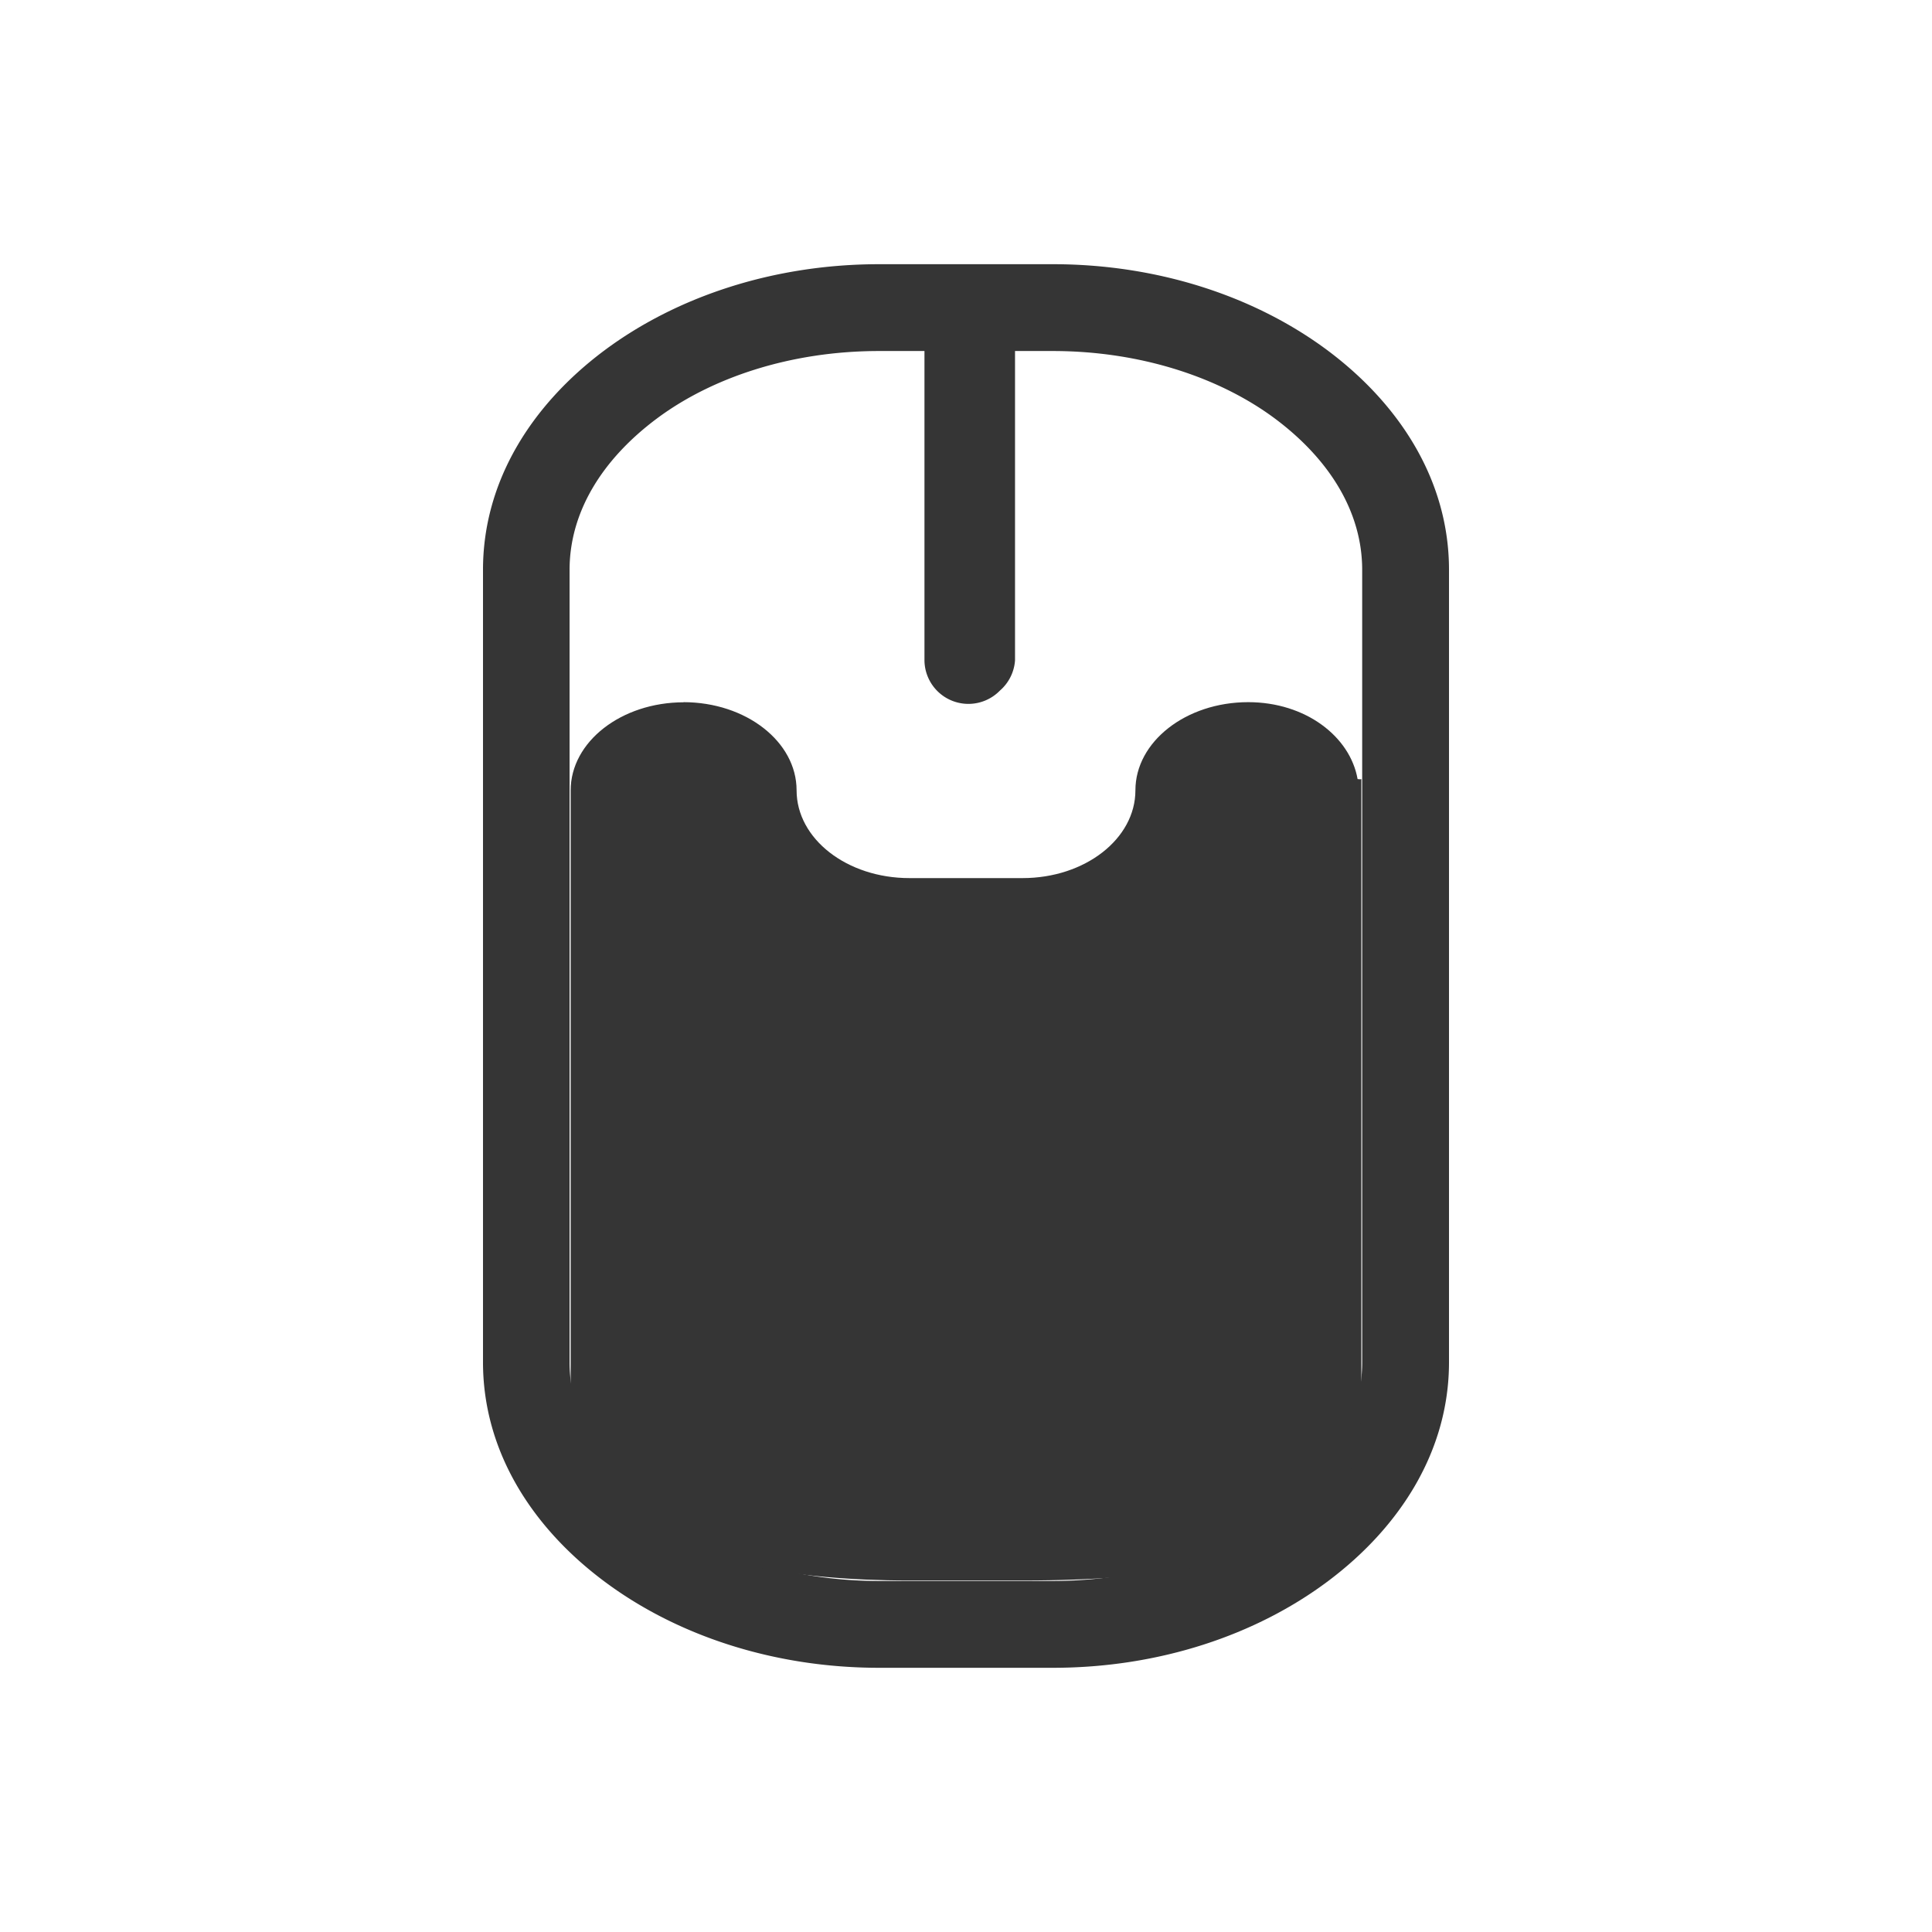 <?xml version="1.0" encoding="UTF-8" standalone="no"?>
<svg
   xmlns:dc="http://purl.org/dc/elements/1.1/"
   xmlns:cc="http://creativecommons.org/ns#"
   xmlns:rdf="http://www.w3.org/1999/02/22-rdf-syntax-ns#"
   xmlns:svg="http://www.w3.org/2000/svg"
   xmlns="http://www.w3.org/2000/svg"
   xmlns:sodipodi="http://sodipodi.sourceforge.net/DTD/sodipodi-0.dtd"
   xmlns:inkscape="http://www.inkscape.org/namespaces/inkscape"
   width="16"
   height="16"
   viewBox="0 0 16 16"
   id="svg2997"
   version="1.1"
   inkscape:version="0.48.5 r10040"
   sodipodi:docname="gpm-mouse-080.svg">
  <sodipodi:namedview
     pagecolor="#ffffff"
     bordercolor="#666666"
     borderopacity="1"
     objecttolerance="10"
     gridtolerance="10"
     guidetolerance="10"
     inkscape:pageopacity="0"
     inkscape:pageshadow="2"
     inkscape:window-width="1280"
     inkscape:window-height="998"
     id="namedview3027"
     showgrid="false"
     inkscape:zoom="29.5"
     inkscape:cx="7.2996674"
     inkscape:cy="8.7318634"
     inkscape:window-x="0"
     inkscape:window-y="0"
     inkscape:window-maximized="1"
     inkscape:current-layer="svg2997" />
  <defs
     id="defs2999">
    <filter
       id="0"
       filterUnits="objectBoundingBox"
       x="0"
       y="0"
       width="16"
       height="16">
      <feColorMatrix
         type="matrix"
         in="SourceGraphic"
         values="0 0 0 0 1 0 0 0 0 1 0 0 0 0 1 0 0 0 1 0"
         id="feColorMatrix3002" />
    </filter>
    <mask
       id="1">
      <g
         filter="url(#0)"
         id="g3005">
        <rect
           width="16"
           height="16"
           fill-opacity="0.302"
           id="rect3007" />
      </g>
    </mask>
    <clipPath
       id="2">
      <rect
         width="16"
         height="16"
         id="rect3010" />
    </clipPath>
    <g
       id="3"
       clip-path="url(#2)">
      <path
         d="M 12.5 5.334 L 12.5 8.665 "
         transform="matrix(0.727,0,0,0.727,-1.091,-0.727)"
         fill="none"
         stroke="#dcdcdc"
         stroke-linecap="round"
         stroke-width="2"
         id="path3013" />
      <path
         d="M -16.453 8.251 L -7.547 8.251 C -6.28 8.251 -5.249 9.729 -5.249 11.549 L -5.249 13.451 C -5.249 15.271 -6.28 16.749 -7.547 16.749 L -16.453 16.749 C -17.72 16.749 -18.751 15.271 -18.751 13.451 L -18.751 11.549 C -18.751 9.729 -17.72 8.251 -16.453 8.251 Z "
         transform="matrix(0,-0.727,0.727,0,-1.091,-0.727)"
         fill="none"
         stroke="#dcdcdc"
         stroke-linecap="round"
         stroke-width="0.5"
         id="path3015" />
    </g>
  </defs>
  <path
     style="font-size:medium;font-style:normal;font-variant:normal;font-weight:normal;font-stretch:normal;text-indent:0;text-align:start;text-decoration:none;line-height:normal;letter-spacing:normal;word-spacing:normal;text-transform:none;direction:ltr;block-progression:tb;writing-mode:lr-tb;text-anchor:start;baseline-shift:baseline;color:#000000;fill:#353535;fill-opacity:1;stroke:none;stroke-width:0.727;marker:none;visibility:visible;display:inline;overflow:visible;enable-background:accumulate;font-family:Sans;-inkscape-font-specification:Sans"
     d="M 7.281,2.188 C 6.402,2.188 5.597,2.459 5,2.906 4.403,3.354 4,3.985 4,4.719 l 0,6.562 c 0,0.734 0.403,1.365 1,1.812 0.597,0.448 1.402,0.719 2.281,0.719 l 1.438,0 c 0.88,0 1.684,-0.271 2.281,-0.719 0.597,-0.448 1,-1.079 1,-1.812 l 0,-6.562 C 12,3.985 11.597,3.354 11,2.906 10.403,2.459 9.598,2.188 8.719,2.188 l -0.594,0 -0.219,0 -0.625,0 z m 0,0.719 0.375,0 0,2.562 a 0.364,0.364 0 0 0 0.625,0.25 0.364,0.364 0 0 0 0.125,-0.25 l 0,-2.562 0.312,0 c 0.734,0 1.389,0.222 1.844,0.562 0.455,0.341 0.719,0.777 0.719,1.25 l 0,6.562 c 0,0.473 -0.264,0.909 -0.719,1.25 -0.455,0.341 -1.11,0.562 -1.844,0.562 l -1.438,0 c -0.734,0 -1.389,-0.222 -1.844,-0.562 -0.455,-0.341 -0.719,-0.777 -0.719,-1.25 l 0,-6.562 c 0,-0.473 0.264,-0.909 0.719,-1.25 0.455,-0.341 1.11,-0.562 1.844,-0.562 z"
     id="path3023"
     inkscape:connector-curvature="0" />
  <path
     style="fill:#353535;fill-rule:evenodd;fill-opacity:1"
     inkscape:connector-curvature="0"
     id="path3025"
     d="m 5.664,5.816 c -0.52,0 -0.938,0.328 -0.938,0.73 l 0,5.09 c 0,0.809 0.812,1.453 2.805,1.453 l 0.938,0 c 2.398,0 2.805,-0.645 2.805,-1.453 l 0,-5.184 c -0.008,0.004 -0.023,0 -0.031,0 -0.062,-0.352 -0.43,-0.637 -0.906,-0.637 -0.516,0 -0.934,0.328 -0.934,0.73 0,0.402 -0.418,0.727 -0.934,0.727 l -0.938,0 c -0.516,0 -0.934,-0.324 -0.934,-0.727 0,-0.402 -0.418,-0.73 -0.938,-0.73 z" />
</svg>
